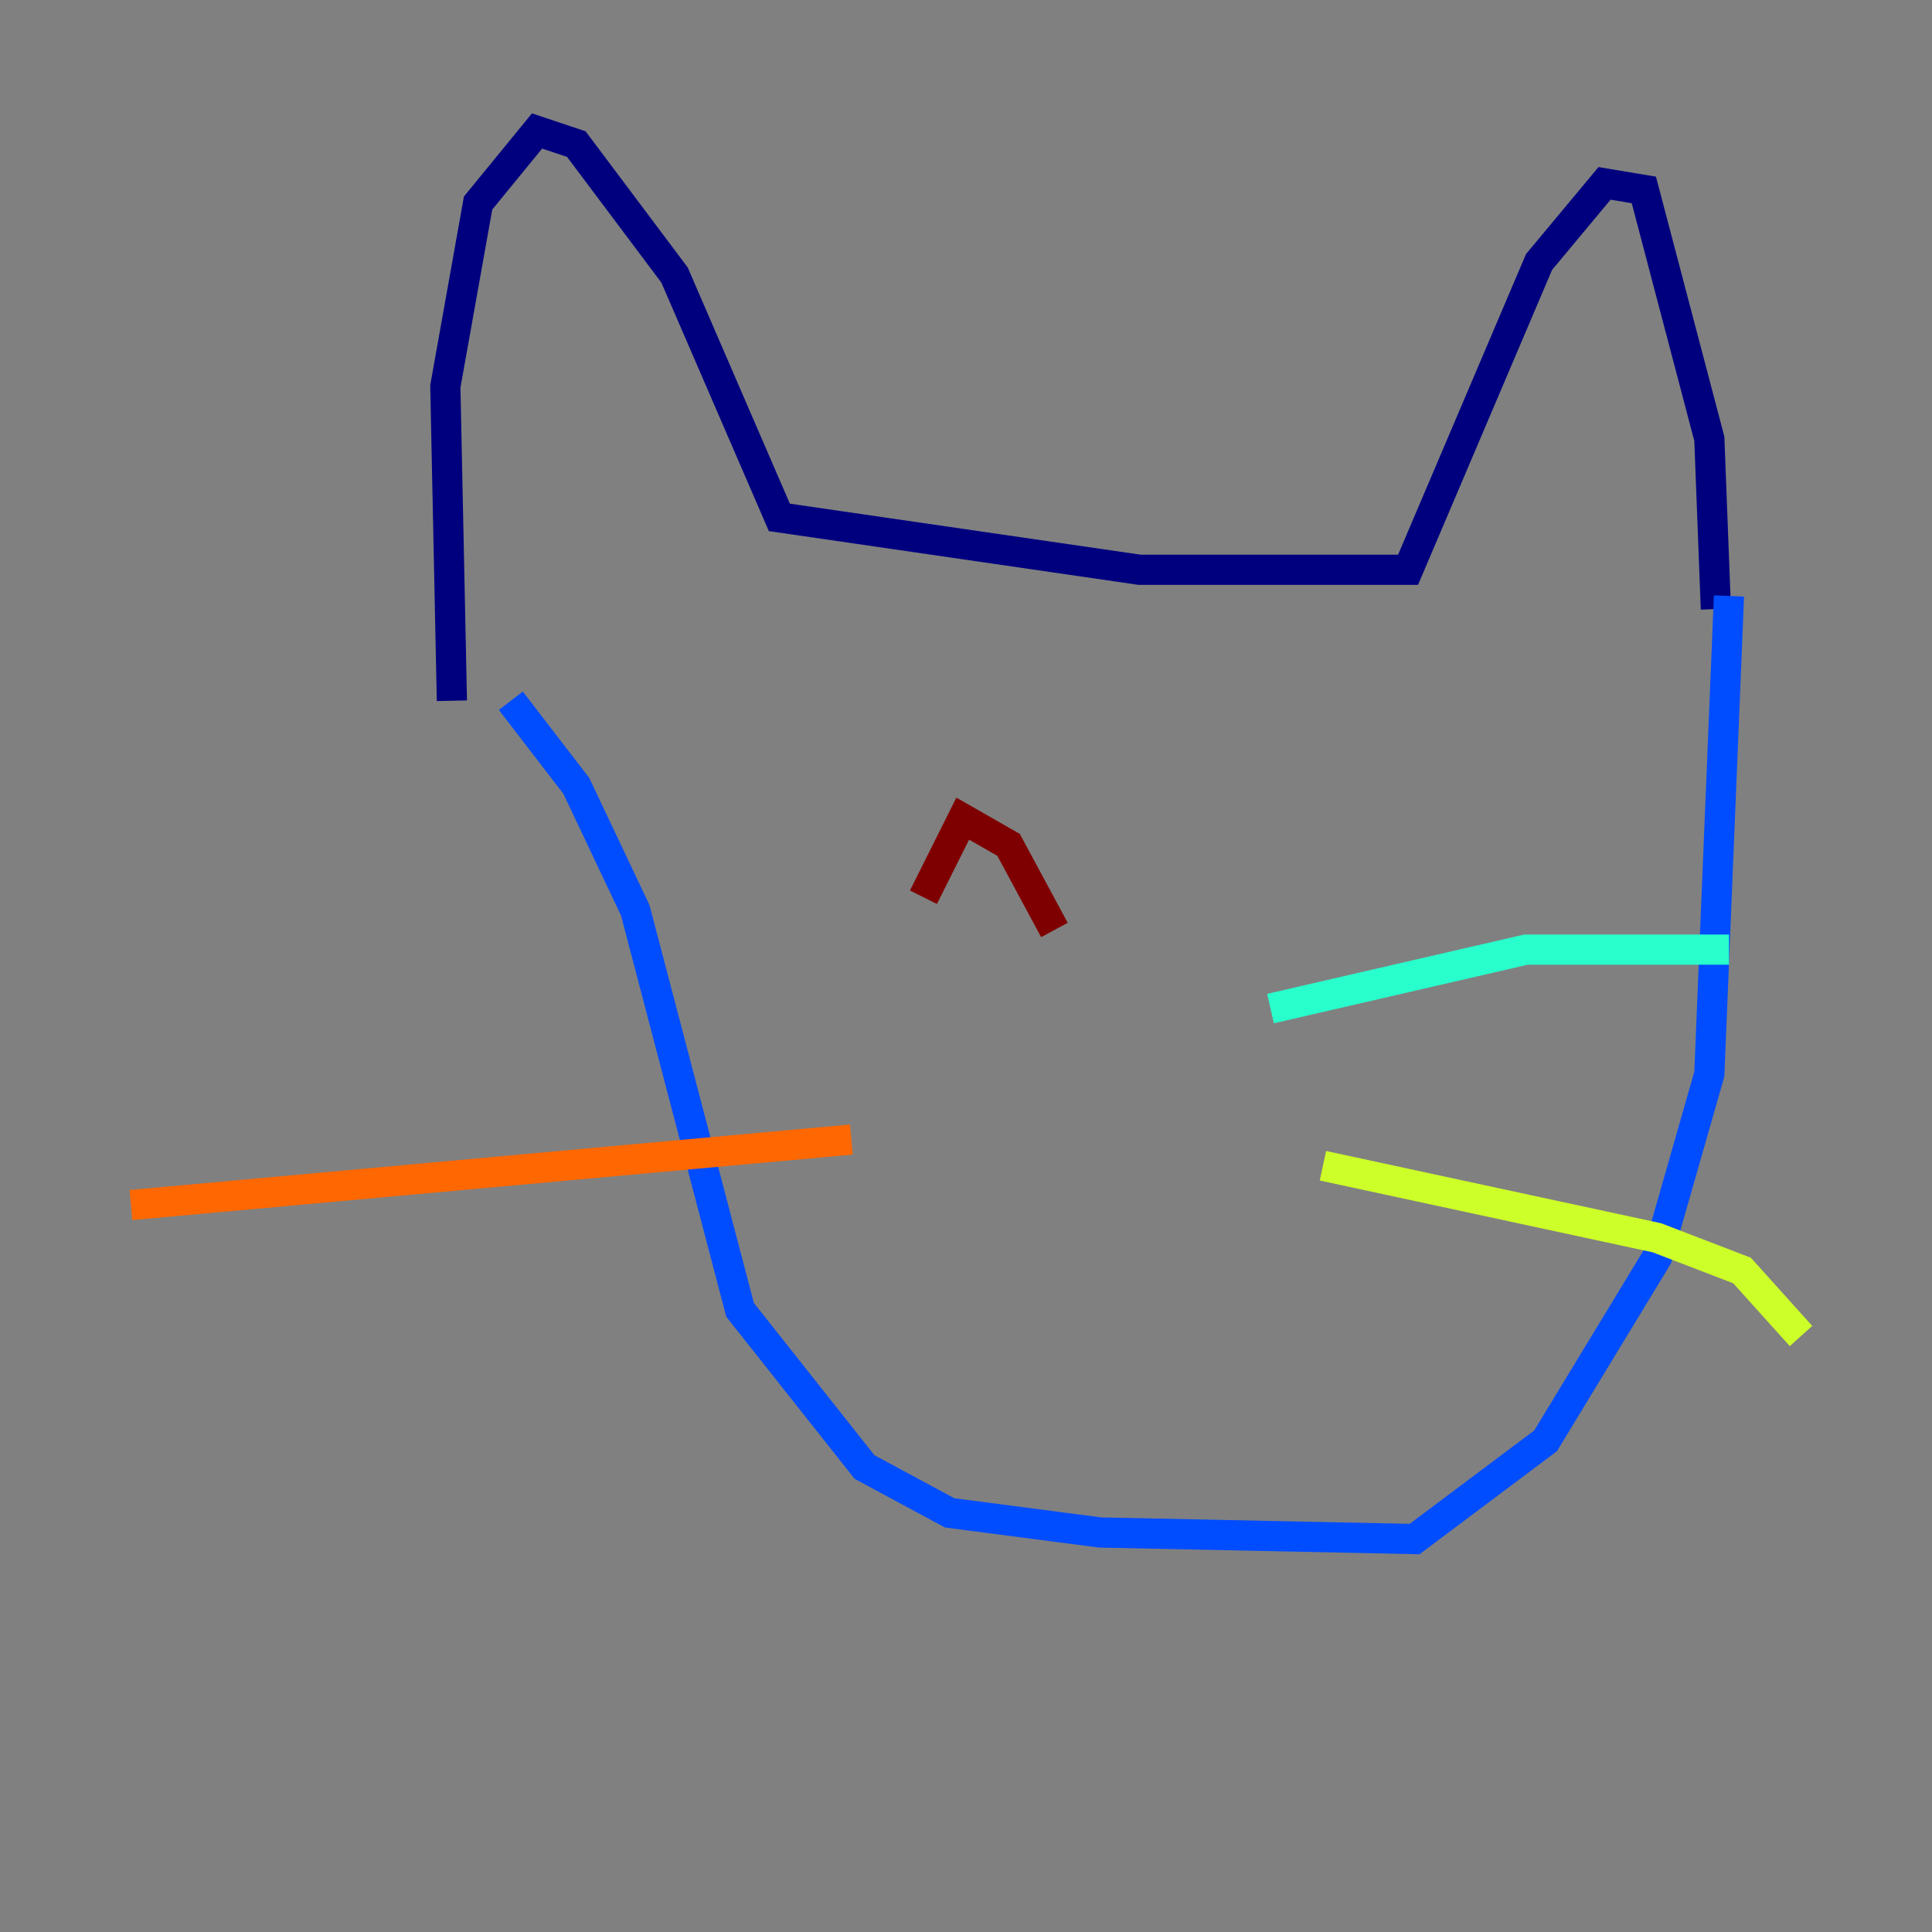 <?xml version="1.0" encoding="utf-8" ?>
<svg baseProfile="tiny" height="128" version="1.2" viewBox="0,0,128,128" width="128" xmlns="http://www.w3.org/2000/svg" xmlns:ev="http://www.w3.org/2001/xml-events" xmlns:xlink="http://www.w3.org/1999/xlink"><rect x="0" y="0" width="128" height="128" fill="#808080" stroke="none"/><defs /><polyline fill="none" points="29.939,46.427 29.505,25.6 31.675,13.451 35.58,8.678 38.183,9.546 44.691,18.224 51.634,34.278 75.498,37.749 93.288,37.749 101.966,17.356 106.305,12.149 108.909,12.583 113.248,29.071 113.681,40.352" stroke="#00007f" stroke-width="2" /><polyline fill="none" points="33.844,46.427 38.183,52.068 42.088,60.312 49.031,86.78 57.275,97.193 62.915,100.231 72.895,101.532 93.722,101.966 102.4,95.458 109.776,83.308 113.248,71.159 114.549,39.485" stroke="#004cff" stroke-width="2" /><polyline fill="none" points="84.176,66.82 101.098,62.915 114.549,62.915" stroke="#29ffcd" stroke-width="2" /><polyline fill="none" points="87.647,77.234 109.776,82.007 115.417,84.176 119.322,88.515" stroke="#cdff29" stroke-width="2" /><polyline fill="none" points="56.407,75.498 8.678,79.837" stroke="#ff6700" stroke-width="2" /><polyline fill="none" points="61.18,59.444 63.783,54.237 66.82,55.973 69.858,61.614" stroke="#7f0000" stroke-width="2" /></svg>